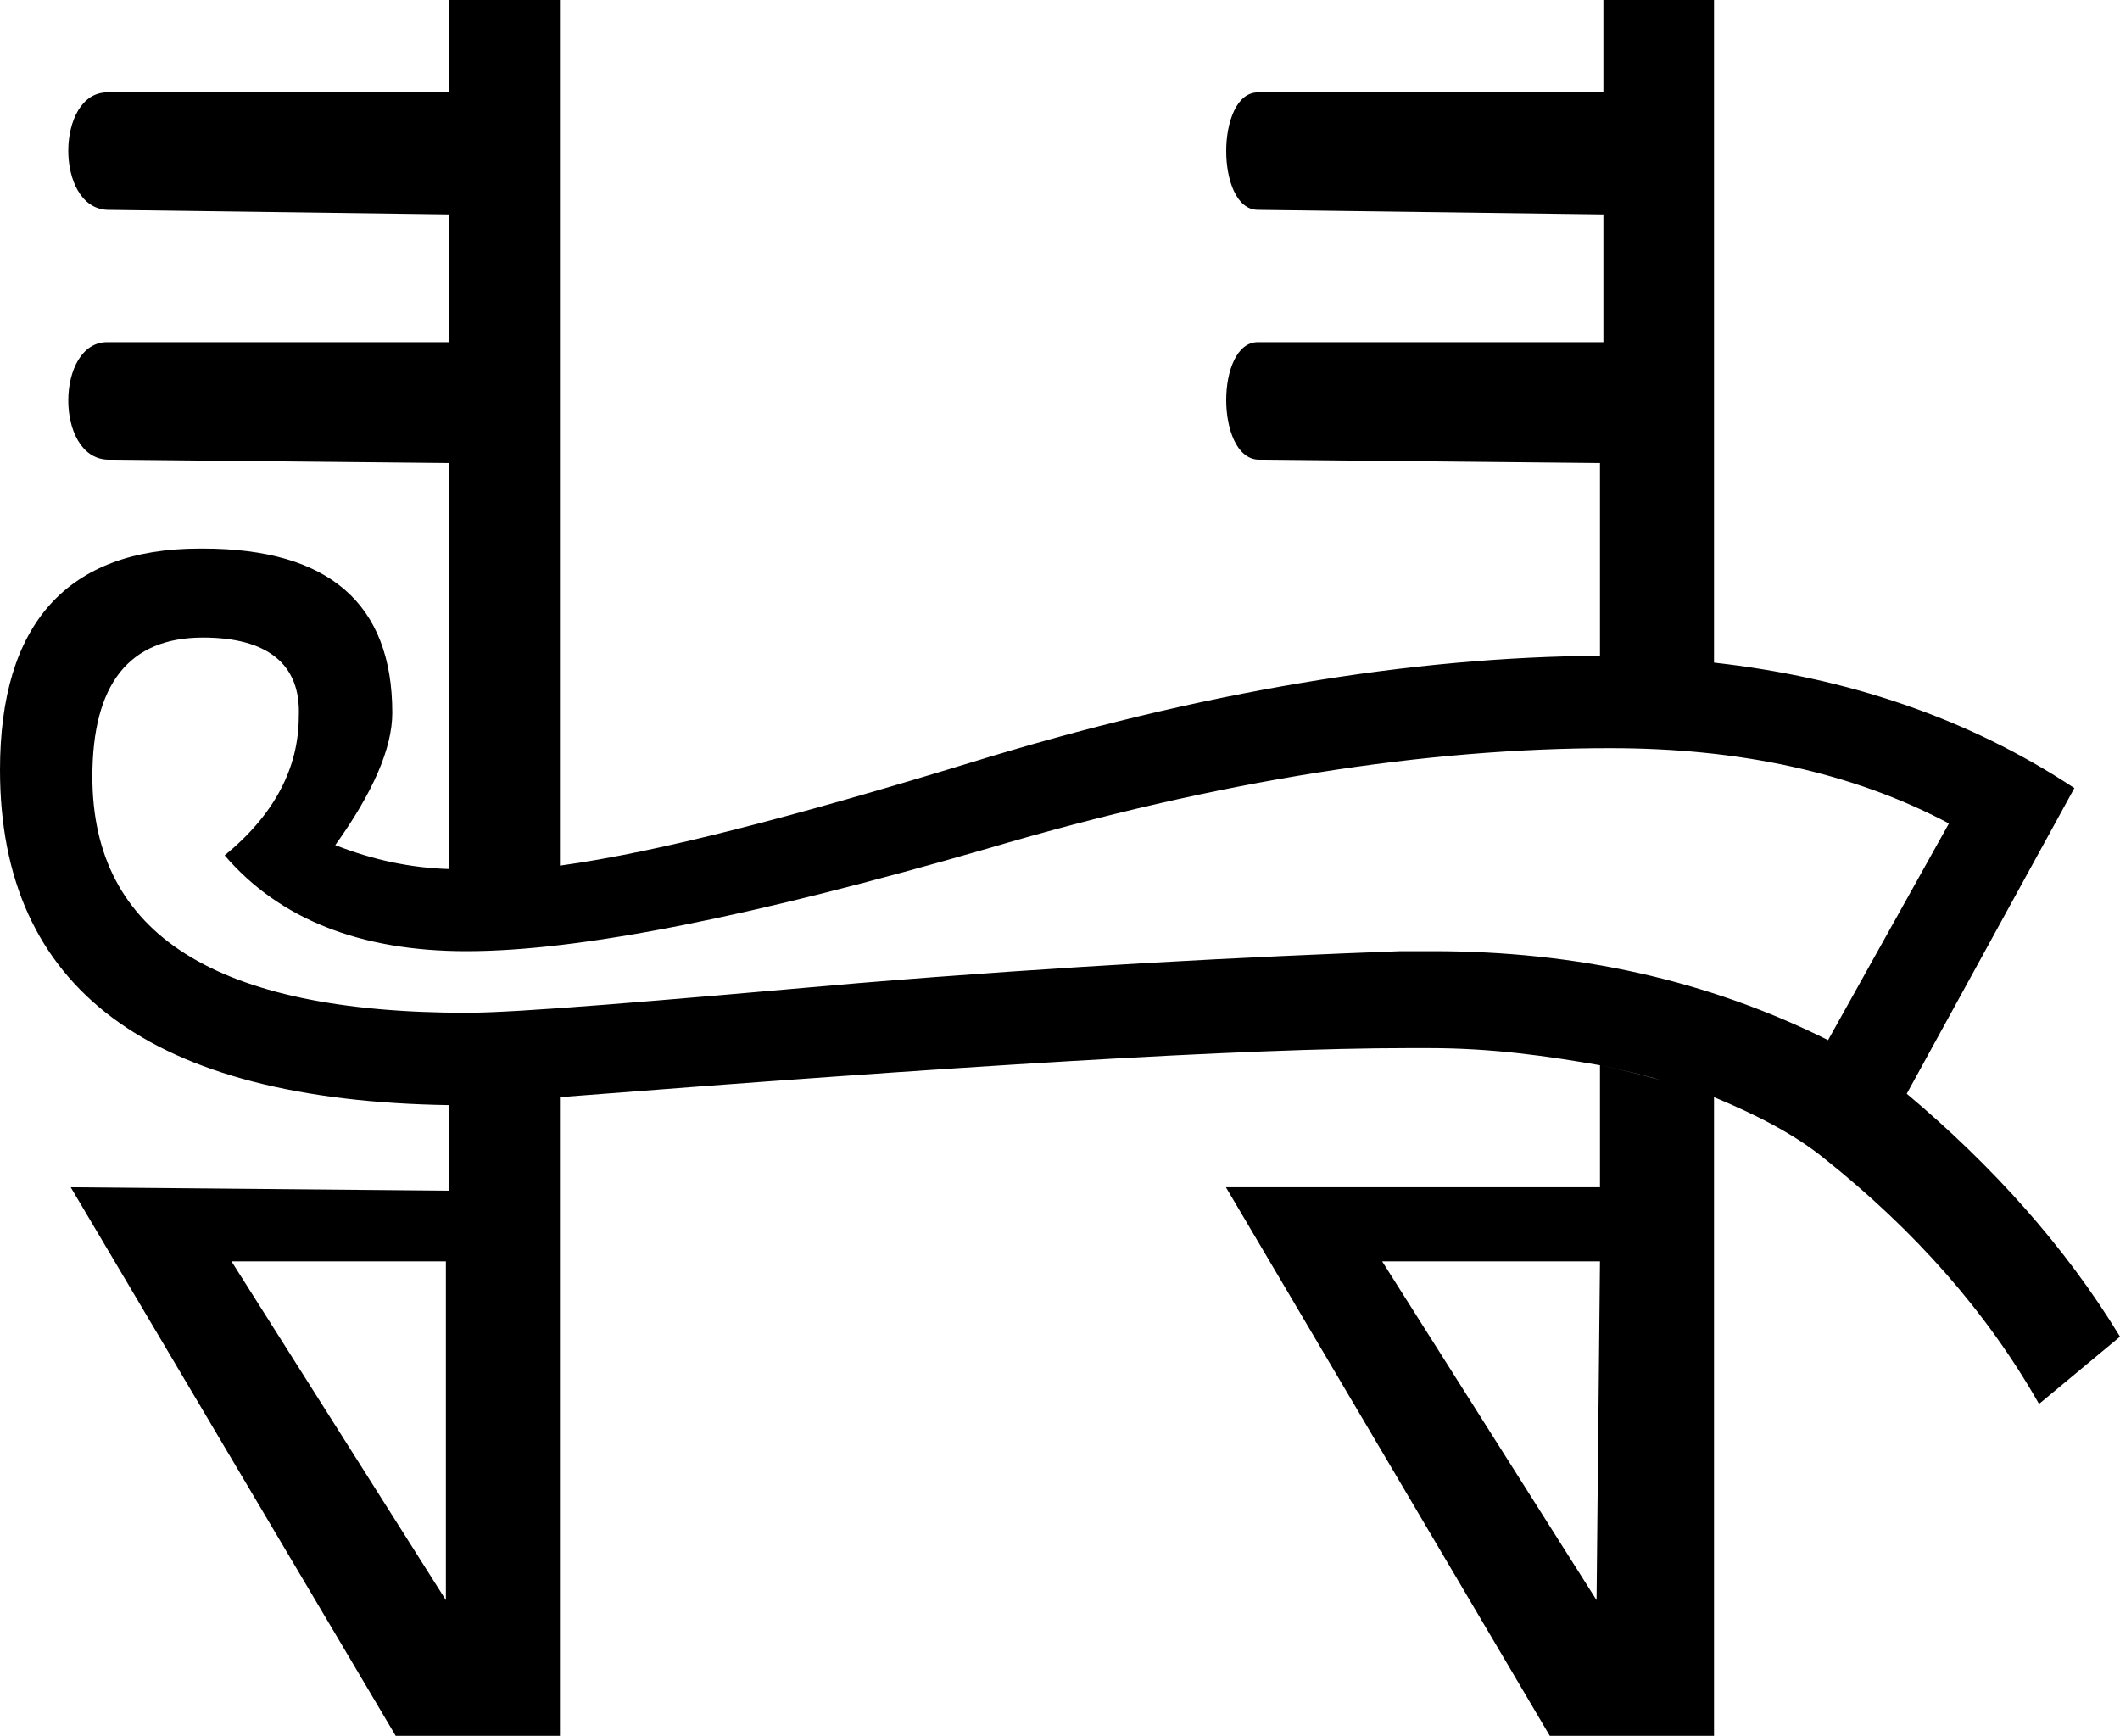 <?xml version='1.0' encoding ='UTF-8' standalone='no'?>
<svg width='18.59' height='15.22' xmlns='http://www.w3.org/2000/svg' xmlns:xlink='http://www.w3.org/1999/xlink'  version='1.1' >
<path style='fill:black; stroke:none' d=' M 1.78 5.59  C 2.34 5.59 2.64 5.82 2.62 6.28  C 2.62 6.73 2.41 7.14 1.97 7.5  C 2.45 8.06 3.16 8.34 4.09 8.34  C 5.1 8.34 6.62 8.03 8.66 7.44  C 10.69 6.84 12.51 6.56 14.12 6.56  C 15.25 6.56 16.24 6.77 17.09 7.22  L 16.03 9.12  C 14.97 8.59 13.81 8.34 12.57 8.34  C 12.47 8.34 12.38 8.34 12.28 8.34  C 10.93 8.39 9.35 8.47 7.53 8.62  C 5.71 8.78 4.55 8.88 4.09 8.88  C 1.89 8.88 0.81 8.19 0.81 6.81  C 0.81 6 1.13 5.59 1.78 5.59  Z  M 14.03 9.34  C 14.21 9.38 14.4 9.42 14.56 9.47  C 14.39 9.42 14.21 9.38 14.03 9.34  Z  M 3.91 11.06  L 3.91 14.03  L 2.03 11.06  Z  M 14.03 11.06  L 14 14.03  L 12.12 11.06  Z  M 3.94 0  L 3.94 0.81  L 0.94 0.81  C 0.49 0.81 0.48 1.82 0.94 1.84  L 3.94 1.88  L 3.94 3  L 0.94 3  C 0.49 3 0.48 4.01 0.94 4.03  L 3.94 4.06  L 3.94 7.62  C 3.6 7.61 3.27 7.54 2.94 7.41  C 3.27 6.95 3.44 6.56 3.44 6.25  C 3.44 5.29 2.88 4.81 1.78 4.81  C 1.77 4.81 1.76 4.81 1.75 4.81  C 0.59 4.81 0 5.47 0 6.75  C 0 8.67 1.32 9.65 3.94 9.69  L 3.94 10.44  L 0.62 10.41  L 3.47 15.22  L 4.91 15.22  L 4.91 9.62  C 8.36 9.35 10.92 9.19 12.35 9.19  C 12.41 9.19 12.47 9.19 12.53 9.19  C 13.09 9.19 13.57 9.26 14.03 9.34  L 14.03 10.41  L 10.75 10.41  L 13.59 15.22  L 15.03 15.22  L 15.03 9.62  C 15.39 9.77 15.73 9.94 16 10.16  C 16.79 10.79 17.42 11.5 17.88 12.31  L 18.59 11.72  C 18.11 10.93 17.47 10.22 16.72 9.59  L 18.19 6.91  C 17.25 6.29 16.19 5.94 15.03 5.81  L 15.03 0  L 14.06 0  L 14.06 0.81  L 11.03 0.81  C 10.66 0.81 10.66 1.84 11.03 1.84  L 14.06 1.88  L 14.06 3  L 11.03 3  C 10.66 3 10.66 4.01 11.03 4.03  L 14.03 4.06  L 14.03 5.75  C 12.39 5.76 10.54 6.06 8.5 6.69  C 6.96 7.16 5.78 7.47 4.91 7.59  L 4.91 0  Z '/></svg>
